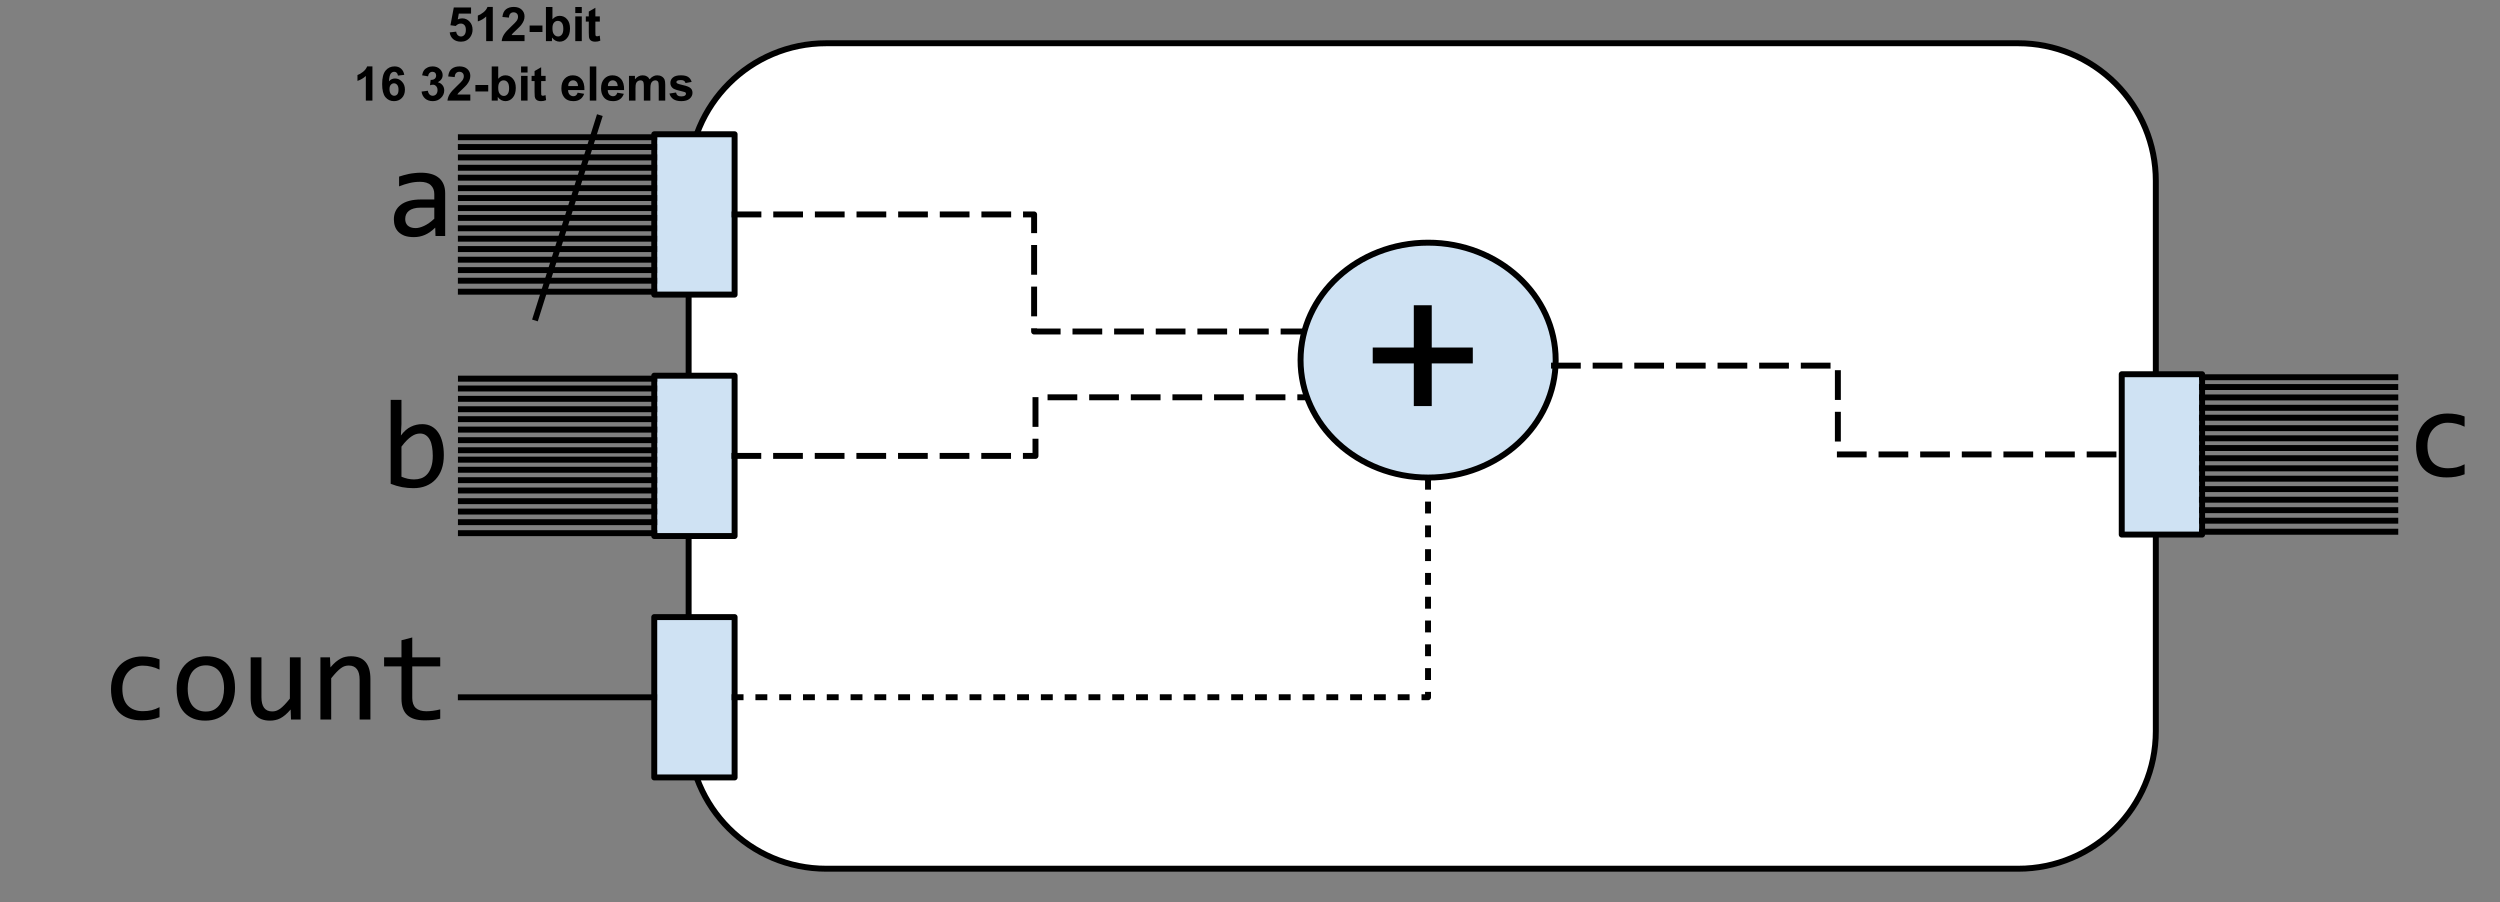 <svg version="1.1" viewBox="0.0 0.0 420.375 151.709" fill="none" stroke="none" stroke-linecap="square" stroke-miterlimit="10" xmlns:xlink="http://www.w3.org/1999/xlink" xmlns="http://www.w3.org/2000/svg"><rect x="0.0" y="0.0" width="420.375" height="151.709" fill="#808080" stroke="none"/><clipPath id="p.0"><path d="m0 0l420.375 0l0 151.709l-420.375 0l0 -151.709z" clip-rule="nonzero"/></clipPath><g clip-path="url(#p.0)"><path fill="#000000" fill-opacity="0.0" d="m0 0l420.375 0l0 151.709l-420.375 0z" fill-rule="evenodd"/><path fill="#ffffff" d="m115.793 30.406l0 0c0 -12.777 10.358 -23.134 23.134 -23.134l200.44 0c6.136 0 12.02 2.437 16.358 6.776c4.339 4.339 6.776 10.223 6.776 16.358l0 92.535c0 12.777 -10.358 23.134 -23.134 23.134l-200.44 0c-12.777 0 -23.134 -10.358 -23.134 -23.134z" fill-rule="evenodd"/><path stroke="#000000" stroke-width="1.0" stroke-linejoin="round" stroke-linecap="butt" d="m115.793 30.406l0 0c0 -12.777 10.358 -23.134 23.134 -23.134l200.44 0c6.136 0 12.02 2.437 16.358 6.776c4.339 4.339 6.776 10.223 6.776 16.358l0 92.535c0 12.777 -10.358 23.134 -23.134 23.134l-200.44 0c-12.777 0 -23.134 -10.358 -23.134 -23.134z" fill-rule="evenodd"/><path fill="#cfe2f3" d="m110.012 22.577l13.512 0l0 26.961l-13.512 0z" fill-rule="evenodd"/><path stroke="#000000" stroke-width="1.0" stroke-linejoin="round" stroke-linecap="butt" d="m110.012 22.577l13.512 0l0 26.961l-13.512 0z" fill-rule="evenodd"/><path fill="#cfe2f3" d="m110.012 63.17l13.512 0l0 26.961l-13.512 0z" fill-rule="evenodd"/><path stroke="#000000" stroke-width="1.0" stroke-linejoin="round" stroke-linecap="butt" d="m110.012 63.17l13.512 0l0 26.961l-13.512 0z" fill-rule="evenodd"/><path fill="#cfe2f3" d="m110.012 103.764l13.512 0l0 26.961l-13.512 0z" fill-rule="evenodd"/><path stroke="#000000" stroke-width="1.0" stroke-linejoin="round" stroke-linecap="butt" d="m110.012 103.764l13.512 0l0 26.961l-13.512 0z" fill-rule="evenodd"/><path fill="#000000" fill-opacity="0.0" d="m77.497 31.638l32.504 0" fill-rule="evenodd"/><path stroke="#000000" stroke-width="1.0" stroke-linejoin="round" stroke-linecap="butt" d="m77.497 31.638l32.504 0" fill-rule="evenodd"/><path fill="#000000" fill-opacity="0.0" d="m77.491 117.255l32.504 0" fill-rule="evenodd"/><path stroke="#000000" stroke-width="1.0" stroke-linejoin="round" stroke-linecap="butt" d="m77.491 117.255l32.504 0" fill-rule="evenodd"/><path fill="#000000" fill-opacity="0.0" d="m18.101 10.203l67.465 0l0 42.299l-67.465 0z" fill-rule="evenodd"/><path fill="#000000" d="m73.23 39.683l-0.047 -1.406q-0.859 0.844 -1.734 1.219q-0.875 0.375 -1.844 0.375q-0.906 0 -1.547 -0.219q-0.625 -0.234 -1.047 -0.641q-0.406 -0.406 -0.594 -0.938q-0.188 -0.547 -0.188 -1.188q0 -1.562 1.172 -2.453q1.172 -0.891 3.453 -0.891l2.172 0l0 -0.922q0 -0.922 -0.594 -1.484q-0.594 -0.562 -1.812 -0.562q-0.891 0 -1.75 0.203q-0.859 0.203 -1.766 0.562l0 -1.641q0.344 -0.125 0.766 -0.234q0.422 -0.125 0.891 -0.219q0.469 -0.094 0.969 -0.141q0.516 -0.062 1.031 -0.062q0.953 0 1.703 0.203q0.766 0.203 1.297 0.641q0.531 0.422 0.812 1.078q0.281 0.641 0.281 1.516l0 7.203l-1.625 0zm-0.203 -4.766l-2.297 0q-0.688 0 -1.172 0.141q-0.484 0.141 -0.797 0.391q-0.312 0.25 -0.469 0.594q-0.156 0.344 -0.156 0.781q0 0.312 0.094 0.594q0.094 0.266 0.297 0.484q0.219 0.203 0.547 0.328q0.344 0.125 0.812 0.125q0.625 0 1.438 -0.375q0.812 -0.375 1.703 -1.203l0 -1.859z" fill-rule="nonzero"/><path fill="#000000" fill-opacity="0.0" d="m3.077 52.48l81.669 0l0 42.299l-81.669 0z" fill-rule="evenodd"/><path fill="#000000" d="m74.63 76.538q0 1.312 -0.359 2.344q-0.359 1.016 -1.031 1.734q-0.656 0.703 -1.609 1.094q-0.938 0.375 -2.125 0.375q-0.938 0 -1.906 -0.172q-0.969 -0.188 -1.906 -0.562l0 -14.109l1.813 0l0 4.047l-0.094 1.938q0.781 -1.047 1.672 -1.469q0.891 -0.438 1.922 -0.438q0.891 0 1.562 0.375q0.688 0.375 1.141 1.062q0.453 0.672 0.688 1.641q0.234 0.953 0.234 2.141zm-1.859 0.094q0 -0.828 -0.125 -1.516q-0.109 -0.688 -0.375 -1.172q-0.266 -0.5 -0.672 -0.766q-0.406 -0.281 -0.969 -0.281q-0.344 0 -0.703 0.109q-0.344 0.109 -0.734 0.375q-0.375 0.25 -0.797 0.672q-0.422 0.422 -0.891 1.047l0 5.062q0.531 0.219 1.078 0.344q0.547 0.109 1.047 0.109q0.625 0 1.188 -0.188q0.578 -0.203 1.0 -0.672q0.438 -0.469 0.688 -1.234q0.266 -0.766 0.266 -1.891z" fill-rule="nonzero"/><path fill="#000000" fill-opacity="0.0" d="m-21.171 91.508l105.827 0l0 42.299l-105.827 0z" fill-rule="evenodd"/><path fill="#000000" d="m26.822 120.597q-0.719 0.281 -1.469 0.406q-0.734 0.125 -1.531 0.125q-2.469 0 -3.812 -1.344q-1.344 -1.344 -1.344 -3.922q0 -1.234 0.391 -2.25q0.391 -1.016 1.078 -1.734q0.703 -0.719 1.672 -1.109q0.969 -0.391 2.141 -0.391q0.812 0 1.516 0.125q0.703 0.109 1.359 0.375l0 1.719q-0.688 -0.344 -1.391 -0.5q-0.703 -0.172 -1.453 -0.172q-0.688 0 -1.312 0.266q-0.625 0.266 -1.094 0.766q-0.469 0.5 -0.734 1.219q-0.266 0.719 -0.266 1.625q0 1.891 0.922 2.844q0.922 0.938 2.547 0.938q0.75 0 1.438 -0.156q0.688 -0.172 1.344 -0.516l0 1.688zm12.695 -4.922q0 1.219 -0.344 2.234q-0.344 1.016 -0.984 1.75q-0.641 0.719 -1.578 1.125q-0.922 0.391 -2.094 0.391q-1.125 0 -2.016 -0.344q-0.891 -0.359 -1.516 -1.031q-0.625 -0.672 -0.953 -1.672q-0.328 -1.0 -0.328 -2.312q0 -1.219 0.344 -2.219q0.344 -1.0 0.984 -1.719q0.656 -0.734 1.578 -1.125q0.938 -0.406 2.109 -0.406q1.125 0 2.016 0.344q0.891 0.344 1.5 1.016q0.625 0.672 0.953 1.672q0.328 1.0 0.328 2.297zm-1.844 0.078q0 -0.969 -0.219 -1.688q-0.219 -0.719 -0.609 -1.203q-0.391 -0.484 -0.969 -0.734q-0.562 -0.25 -1.266 -0.25q-0.812 0 -1.391 0.328q-0.578 0.312 -0.953 0.844q-0.359 0.531 -0.531 1.234q-0.172 0.703 -0.172 1.469q0 0.969 0.203 1.703q0.219 0.734 0.609 1.219q0.406 0.484 0.969 0.734q0.562 0.234 1.266 0.234q0.812 0 1.391 -0.312q0.578 -0.328 0.953 -0.859q0.375 -0.531 0.547 -1.234q0.172 -0.703 0.172 -1.484zm12.883 5.234l-1.625 0l-0.062 -1.688q-0.469 0.547 -0.891 0.906q-0.422 0.359 -0.844 0.578q-0.422 0.219 -0.844 0.297q-0.422 0.094 -0.891 0.094q-1.609 0 -2.438 -0.938q-0.812 -0.953 -0.812 -2.875l0 -6.828l1.812 0l0 6.688q0 2.406 1.812 2.406q0.328 0 0.641 -0.094q0.328 -0.109 0.672 -0.344q0.344 -0.25 0.75 -0.672q0.406 -0.422 0.906 -1.047l0 -6.938l1.812 0l0 10.453zm3.32 -10.453l1.609 0l0.078 1.688q0.453 -0.547 0.875 -0.906q0.438 -0.359 0.844 -0.578q0.406 -0.219 0.828 -0.297q0.438 -0.094 0.891 -0.094q1.625 0 2.453 0.953q0.828 0.953 0.828 2.859l0 6.828l-1.812 0l0 -6.672q0 -1.234 -0.469 -1.812q-0.453 -0.594 -1.359 -0.594q-0.328 0 -0.656 0.094q-0.312 0.094 -0.656 0.344q-0.344 0.25 -0.75 0.672q-0.391 0.406 -0.891 1.031l0 6.938l-1.812 0l0 -10.453zm20.148 10.312q-0.609 0.156 -1.266 0.219q-0.656 0.062 -1.344 0.062q-1.969 0 -2.938 -0.891q-0.969 -0.891 -0.969 -2.734l0 -5.453l-2.922 0l0 -1.516l2.922 0l0 -2.875l1.812 -0.469l0 3.344l4.703 0l0 1.516l-4.703 0l0 5.312q0 1.125 0.594 1.688q0.609 0.547 1.781 0.547q0.5 0 1.094 -0.078q0.594 -0.078 1.234 -0.234l0 1.562z" fill-rule="nonzero"/><path fill="#cfe2f3" d="m356.771 62.929l13.512 0l0 26.961l-13.512 0z" fill-rule="evenodd"/><path stroke="#000000" stroke-width="1.0" stroke-linejoin="round" stroke-linecap="butt" d="m356.771 62.929l13.512 0l0 26.961l-13.512 0z" fill-rule="evenodd"/><path fill="#000000" fill-opacity="0.0" d="m395.624 50.663l87.559 0l0 42.299l-87.559 0z" fill-rule="evenodd"/><path fill="#000000" d="m414.421 79.752q-0.719 0.281 -1.469 0.406q-0.734 0.125 -1.531 0.125q-2.469 0 -3.812 -1.344q-1.344 -1.344 -1.344 -3.922q0 -1.234 0.391 -2.25q0.391 -1.016 1.078 -1.734q0.703 -0.719 1.672 -1.109q0.969 -0.391 2.141 -0.391q0.812 0 1.516 0.125q0.703 0.109 1.359 0.375l0 1.719q-0.688 -0.344 -1.391 -0.5q-0.703 -0.172 -1.453 -0.172q-0.688 0 -1.312 0.266q-0.625 0.266 -1.094 0.766q-0.469 0.5 -0.734 1.219q-0.266 0.719 -0.266 1.625q0 1.891 0.922 2.844q0.922 0.938 2.547 0.938q0.75 0 1.438 -0.156q0.688 -0.172 1.344 -0.516l0 1.688z" fill-rule="nonzero"/><path fill="#000000" fill-opacity="0.0" d="m123.524 36.058l50.362 0l0 19.685l50.362 0" fill-rule="evenodd"/><path stroke="#000000" stroke-width="1.0" stroke-linejoin="round" stroke-linecap="butt" stroke-dasharray="4.0,3.0" d="m123.524 36.058l50.362 0l0 19.685l50.362 0" fill-rule="evenodd"/><path fill="#000000" fill-opacity="0.0" d="m123.503 76.661l50.614 0l0 -9.858l50.614 0" fill-rule="evenodd"/><path stroke="#000000" stroke-width="1.0" stroke-linejoin="round" stroke-linecap="butt" stroke-dasharray="4.0,3.0" d="m123.503 76.661l50.614 0l0 -9.858l50.614 0" fill-rule="evenodd"/><path fill="#cfe2f3" d="m218.689 60.554l0 0c0 -10.907 9.603 -19.748 21.449 -19.748l0 0c11.846 0 21.449 8.841 21.449 19.748l0 0c0 10.907 -9.603 19.748 -21.449 19.748l0 0c-11.846 0 -21.449 -8.841 -21.449 -19.748z" fill-rule="evenodd"/><path stroke="#000000" stroke-width="1.0" stroke-linejoin="round" stroke-linecap="butt" d="m218.689 60.554l0 0c0 -10.907 9.603 -19.748 21.449 -19.748l0 0c11.846 0 21.449 8.841 21.449 19.748l0 0c0 10.907 -9.603 19.748 -21.449 19.748l0 0c-11.846 0 -21.449 -8.841 -21.449 -19.748z" fill-rule="evenodd"/><path fill="#000000" fill-opacity="0.0" d="m220.34 25.799l46.299 0l0 53.323l-46.299 0z" fill-rule="evenodd"/><path fill="#000000" d="m247.653 61.109l-6.906 0l0 7.172l-3.016 0l0 -7.172l-6.906 0l0 -2.672l6.906 0l0 -7.109l3.016 0l0 7.109l6.906 0l0 2.672z" fill-rule="nonzero"/><path fill="#000000" fill-opacity="0.0" d="m123.524 117.244l116.598 0l0 -36.945" fill-rule="evenodd"/><path stroke="#000000" stroke-width="1.0" stroke-linejoin="round" stroke-linecap="butt" stroke-dasharray="1.0,3.0" d="m123.524 117.244l116.598 0l0 -36.945" fill-rule="evenodd"/><path fill="#000000" fill-opacity="0.0" d="m261.306 61.48l47.732 0l0 14.929l47.732 0" fill-rule="evenodd"/><path stroke="#000000" stroke-width="1.0" stroke-linejoin="round" stroke-linecap="butt" stroke-dasharray="4.0,3.0" d="m261.306 61.48l47.732 0l0 14.929l47.732 0" fill-rule="evenodd"/><path fill="#000000" fill-opacity="0.0" d="m77.491 24.724l32.504 0" fill-rule="evenodd"/><path stroke="#000000" stroke-width="1.0" stroke-linejoin="round" stroke-linecap="butt" d="m77.491 24.724l32.504 0" fill-rule="evenodd"/><path fill="#000000" fill-opacity="0.0" d="m77.497 23.072l32.504 0" fill-rule="evenodd"/><path stroke="#000000" stroke-width="1.0" stroke-linejoin="round" stroke-linecap="butt" d="m77.497 23.072l32.504 0" fill-rule="evenodd"/><path fill="#000000" fill-opacity="0.0" d="m77.491 29.883l32.504 0" fill-rule="evenodd"/><path stroke="#000000" stroke-width="1.0" stroke-linejoin="round" stroke-linecap="butt" d="m77.491 29.883l32.504 0" fill-rule="evenodd"/><path fill="#000000" fill-opacity="0.0" d="m77.497 33.298l32.504 0" fill-rule="evenodd"/><path stroke="#000000" stroke-width="1.0" stroke-linejoin="round" stroke-linecap="butt" d="m77.497 33.298l32.504 0" fill-rule="evenodd"/><path fill="#000000" fill-opacity="0.0" d="m77.497 26.467l32.504 0" fill-rule="evenodd"/><path stroke="#000000" stroke-width="1.0" stroke-linejoin="round" stroke-linecap="butt" d="m77.497 26.467l32.504 0" fill-rule="evenodd"/><path fill="#000000" fill-opacity="0.0" d="m77.497 28.213l32.504 0" fill-rule="evenodd"/><path stroke="#000000" stroke-width="1.0" stroke-linejoin="round" stroke-linecap="butt" d="m77.497 28.213l32.504 0" fill-rule="evenodd"/><path fill="#000000" fill-opacity="0.0" d="m77.494 45.421l32.504 0" fill-rule="evenodd"/><path stroke="#000000" stroke-width="1.0" stroke-linejoin="round" stroke-linecap="butt" d="m77.494 45.421l32.504 0" fill-rule="evenodd"/><path fill="#000000" fill-opacity="0.0" d="m77.497 34.995l32.504 0" fill-rule="evenodd"/><path stroke="#000000" stroke-width="1.0" stroke-linejoin="round" stroke-linecap="butt" d="m77.497 34.995l32.504 0" fill-rule="evenodd"/><path fill="#000000" fill-opacity="0.0" d="m77.488 38.391l32.504 0" fill-rule="evenodd"/><path stroke="#000000" stroke-width="1.0" stroke-linejoin="round" stroke-linecap="butt" d="m77.488 38.391l32.504 0" fill-rule="evenodd"/><path fill="#000000" fill-opacity="0.0" d="m77.494 36.636l32.504 0" fill-rule="evenodd"/><path stroke="#000000" stroke-width="1.0" stroke-linejoin="round" stroke-linecap="butt" d="m77.494 36.636l32.504 0" fill-rule="evenodd"/><path fill="#000000" fill-opacity="0.0" d="m77.488 43.666l32.504 0" fill-rule="evenodd"/><path stroke="#000000" stroke-width="1.0" stroke-linejoin="round" stroke-linecap="butt" d="m77.488 43.666l32.504 0" fill-rule="evenodd"/><path fill="#000000" fill-opacity="0.0" d="m77.494 47.197l32.504 0" fill-rule="evenodd"/><path stroke="#000000" stroke-width="1.0" stroke-linejoin="round" stroke-linecap="butt" d="m77.494 47.197l32.504 0" fill-rule="evenodd"/><path fill="#000000" fill-opacity="0.0" d="m77.494 40.135l32.504 0" fill-rule="evenodd"/><path stroke="#000000" stroke-width="1.0" stroke-linejoin="round" stroke-linecap="butt" d="m77.494 40.135l32.504 0" fill-rule="evenodd"/><path fill="#000000" fill-opacity="0.0" d="m77.494 41.88l32.504 0" fill-rule="evenodd"/><path stroke="#000000" stroke-width="1.0" stroke-linejoin="round" stroke-linecap="butt" d="m77.494 41.88l32.504 0" fill-rule="evenodd"/><path fill="#000000" fill-opacity="0.0" d="m77.494 49.051l32.504 0" fill-rule="evenodd"/><path stroke="#000000" stroke-width="1.0" stroke-linejoin="round" stroke-linecap="butt" d="m77.494 49.051l32.504 0" fill-rule="evenodd"/><path fill="#000000" fill-opacity="0.0" d="m77.506 72.238l32.504 0" fill-rule="evenodd"/><path stroke="#000000" stroke-width="1.0" stroke-linejoin="round" stroke-linecap="butt" d="m77.506 72.238l32.504 0" fill-rule="evenodd"/><path fill="#000000" fill-opacity="0.0" d="m77.5 65.324l32.504 0" fill-rule="evenodd"/><path stroke="#000000" stroke-width="1.0" stroke-linejoin="round" stroke-linecap="butt" d="m77.5 65.324l32.504 0" fill-rule="evenodd"/><path fill="#000000" fill-opacity="0.0" d="m77.506 63.673l32.504 0" fill-rule="evenodd"/><path stroke="#000000" stroke-width="1.0" stroke-linejoin="round" stroke-linecap="butt" d="m77.506 63.673l32.504 0" fill-rule="evenodd"/><path fill="#000000" fill-opacity="0.0" d="m77.5 70.484l32.504 0" fill-rule="evenodd"/><path stroke="#000000" stroke-width="1.0" stroke-linejoin="round" stroke-linecap="butt" d="m77.5 70.484l32.504 0" fill-rule="evenodd"/><path fill="#000000" fill-opacity="0.0" d="m77.506 74.015l32.504 0" fill-rule="evenodd"/><path stroke="#000000" stroke-width="1.0" stroke-linejoin="round" stroke-linecap="butt" d="m77.506 74.015l32.504 0" fill-rule="evenodd"/><path fill="#000000" fill-opacity="0.0" d="m77.506 67.068l32.504 0" fill-rule="evenodd"/><path stroke="#000000" stroke-width="1.0" stroke-linejoin="round" stroke-linecap="butt" d="m77.506 67.068l32.504 0" fill-rule="evenodd"/><path fill="#000000" fill-opacity="0.0" d="m77.506 68.814l32.504 0" fill-rule="evenodd"/><path stroke="#000000" stroke-width="1.0" stroke-linejoin="round" stroke-linecap="butt" d="m77.506 68.814l32.504 0" fill-rule="evenodd"/><path fill="#000000" fill-opacity="0.0" d="m77.506 75.711l32.504 0" fill-rule="evenodd"/><path stroke="#000000" stroke-width="1.0" stroke-linejoin="round" stroke-linecap="butt" d="m77.506 75.711l32.504 0" fill-rule="evenodd"/><path fill="#000000" fill-opacity="0.0" d="m77.503 86.021l32.504 0" fill-rule="evenodd"/><path stroke="#000000" stroke-width="1.0" stroke-linejoin="round" stroke-linecap="butt" d="m77.503 86.021l32.504 0" fill-rule="evenodd"/><path fill="#000000" fill-opacity="0.0" d="m77.497 78.992l32.504 0" fill-rule="evenodd"/><path stroke="#000000" stroke-width="1.0" stroke-linejoin="round" stroke-linecap="butt" d="m77.497 78.992l32.504 0" fill-rule="evenodd"/><path fill="#000000" fill-opacity="0.0" d="m77.503 77.294l32.504 0" fill-rule="evenodd"/><path stroke="#000000" stroke-width="1.0" stroke-linejoin="round" stroke-linecap="butt" d="m77.503 77.294l32.504 0" fill-rule="evenodd"/><path fill="#000000" fill-opacity="0.0" d="m77.497 84.267l32.504 0" fill-rule="evenodd"/><path stroke="#000000" stroke-width="1.0" stroke-linejoin="round" stroke-linecap="butt" d="m77.497 84.267l32.504 0" fill-rule="evenodd"/><path fill="#000000" fill-opacity="0.0" d="m77.503 87.798l32.504 0" fill-rule="evenodd"/><path stroke="#000000" stroke-width="1.0" stroke-linejoin="round" stroke-linecap="butt" d="m77.503 87.798l32.504 0" fill-rule="evenodd"/><path fill="#000000" fill-opacity="0.0" d="m77.503 80.736l32.504 0" fill-rule="evenodd"/><path stroke="#000000" stroke-width="1.0" stroke-linejoin="round" stroke-linecap="butt" d="m77.503 80.736l32.504 0" fill-rule="evenodd"/><path fill="#000000" fill-opacity="0.0" d="m77.503 82.481l32.504 0" fill-rule="evenodd"/><path stroke="#000000" stroke-width="1.0" stroke-linejoin="round" stroke-linecap="butt" d="m77.503 82.481l32.504 0" fill-rule="evenodd"/><path fill="#000000" fill-opacity="0.0" d="m77.503 89.652l32.504 0" fill-rule="evenodd"/><path stroke="#000000" stroke-width="1.0" stroke-linejoin="round" stroke-linecap="butt" d="m77.503 89.652l32.504 0" fill-rule="evenodd"/><path fill="#000000" fill-opacity="0.0" d="m370.265 71.997l32.504 0" fill-rule="evenodd"/><path stroke="#000000" stroke-width="1.0" stroke-linejoin="round" stroke-linecap="butt" d="m370.265 71.997l32.504 0" fill-rule="evenodd"/><path fill="#000000" fill-opacity="0.0" d="m370.259 65.083l32.504 0" fill-rule="evenodd"/><path stroke="#000000" stroke-width="1.0" stroke-linejoin="round" stroke-linecap="butt" d="m370.259 65.083l32.504 0" fill-rule="evenodd"/><path fill="#000000" fill-opacity="0.0" d="m370.265 63.432l32.504 0" fill-rule="evenodd"/><path stroke="#000000" stroke-width="1.0" stroke-linejoin="round" stroke-linecap="butt" d="m370.265 63.432l32.504 0" fill-rule="evenodd"/><path fill="#000000" fill-opacity="0.0" d="m370.259 70.243l32.504 0" fill-rule="evenodd"/><path stroke="#000000" stroke-width="1.0" stroke-linejoin="round" stroke-linecap="butt" d="m370.259 70.243l32.504 0" fill-rule="evenodd"/><path fill="#000000" fill-opacity="0.0" d="m370.265 73.702l32.504 0" fill-rule="evenodd"/><path stroke="#000000" stroke-width="1.0" stroke-linejoin="round" stroke-linecap="butt" d="m370.265 73.702l32.504 0" fill-rule="evenodd"/><path fill="#000000" fill-opacity="0.0" d="m370.265 66.827l32.504 0" fill-rule="evenodd"/><path stroke="#000000" stroke-width="1.0" stroke-linejoin="round" stroke-linecap="butt" d="m370.265 66.827l32.504 0" fill-rule="evenodd"/><path fill="#000000" fill-opacity="0.0" d="m370.265 68.572l32.504 0" fill-rule="evenodd"/><path stroke="#000000" stroke-width="1.0" stroke-linejoin="round" stroke-linecap="butt" d="m370.265 68.572l32.504 0" fill-rule="evenodd"/><path fill="#000000" fill-opacity="0.0" d="m370.265 75.341l32.504 0" fill-rule="evenodd"/><path stroke="#000000" stroke-width="1.0" stroke-linejoin="round" stroke-linecap="butt" d="m370.265 75.341l32.504 0" fill-rule="evenodd"/><path fill="#000000" fill-opacity="0.0" d="m370.262 85.78l32.504 0" fill-rule="evenodd"/><path stroke="#000000" stroke-width="1.0" stroke-linejoin="round" stroke-linecap="butt" d="m370.262 85.78l32.504 0" fill-rule="evenodd"/><path fill="#000000" fill-opacity="0.0" d="m370.256 78.751l32.504 0" fill-rule="evenodd"/><path stroke="#000000" stroke-width="1.0" stroke-linejoin="round" stroke-linecap="butt" d="m370.256 78.751l32.504 0" fill-rule="evenodd"/><path fill="#000000" fill-opacity="0.0" d="m370.262 77.053l32.504 0" fill-rule="evenodd"/><path stroke="#000000" stroke-width="1.0" stroke-linejoin="round" stroke-linecap="butt" d="m370.262 77.053l32.504 0" fill-rule="evenodd"/><path fill="#000000" fill-opacity="0.0" d="m370.256 84.026l32.504 0" fill-rule="evenodd"/><path stroke="#000000" stroke-width="1.0" stroke-linejoin="round" stroke-linecap="butt" d="m370.256 84.026l32.504 0" fill-rule="evenodd"/><path fill="#000000" fill-opacity="0.0" d="m370.262 87.556l32.504 0" fill-rule="evenodd"/><path stroke="#000000" stroke-width="1.0" stroke-linejoin="round" stroke-linecap="butt" d="m370.262 87.556l32.504 0" fill-rule="evenodd"/><path fill="#000000" fill-opacity="0.0" d="m370.262 80.494l32.504 0" fill-rule="evenodd"/><path stroke="#000000" stroke-width="1.0" stroke-linejoin="round" stroke-linecap="butt" d="m370.262 80.494l32.504 0" fill-rule="evenodd"/><path fill="#000000" fill-opacity="0.0" d="m370.262 82.24l32.504 0" fill-rule="evenodd"/><path stroke="#000000" stroke-width="1.0" stroke-linejoin="round" stroke-linecap="butt" d="m370.262 82.24l32.504 0" fill-rule="evenodd"/><path fill="#000000" fill-opacity="0.0" d="m370.262 89.411l32.504 0" fill-rule="evenodd"/><path stroke="#000000" stroke-width="1.0" stroke-linejoin="round" stroke-linecap="butt" d="m370.262 89.411l32.504 0" fill-rule="evenodd"/><path fill="#000000" fill-opacity="0.0" d="m90.101 53.409l10.614 -33.575" fill-rule="evenodd"/><path stroke="#000000" stroke-width="1.0" stroke-linejoin="round" stroke-linecap="butt" d="m90.101 53.409l10.614 -33.575" fill-rule="evenodd"/><path fill="#000000" fill-opacity="0.0" d="m40.416 -9.765l95.465 0l0 36.976l-95.465 0z" fill-rule="evenodd"/><path fill="#000000" d="m75.615 5.447l1.094 -0.125q0.047 0.375 0.266 0.594q0.234 0.219 0.547 0.219q0.344 0 0.578 -0.281q0.234 -0.281 0.234 -0.844q0 -0.531 -0.234 -0.781q-0.234 -0.266 -0.609 -0.266q-0.484 0 -0.859 0.406l-0.891 -0.125l0.562 -2.984l2.906 0l0 1.031l-2.062 0l-0.172 0.969q0.359 -0.172 0.75 -0.172q0.719 0 1.219 0.531q0.516 0.531 0.516 1.375q0 0.703 -0.406 1.266q-0.562 0.75 -1.547 0.75q-0.797 0 -1.297 -0.422q-0.5 -0.422 -0.594 -1.141zm7.246 1.469l-1.109 0l0 -4.141q-0.594 0.562 -1.406 0.828l0 -0.984q0.422 -0.141 0.922 -0.531q0.516 -0.406 0.703 -0.922l0.891 0l0 5.75zm5.34 -1.016l0 1.016l-3.844 0q0.062 -0.578 0.375 -1.094q0.312 -0.516 1.234 -1.375q0.734 -0.688 0.906 -0.938q0.234 -0.344 0.234 -0.672q0 -0.375 -0.203 -0.562q-0.203 -0.203 -0.547 -0.203q-0.344 0 -0.547 0.219q-0.203 0.203 -0.234 0.672l-1.094 -0.109q0.094 -0.906 0.609 -1.297q0.516 -0.391 1.297 -0.391q0.844 0 1.328 0.453q0.484 0.453 0.484 1.141q0 0.391 -0.141 0.734q-0.141 0.344 -0.438 0.734q-0.203 0.25 -0.719 0.734q-0.516 0.469 -0.656 0.625q-0.141 0.156 -0.219 0.312l2.172 0zm0.855 -0.516l0 -1.094l2.156 0l0 1.094l-2.156 0zm2.742 1.531l0 -5.734l1.094 0l0 2.062q0.516 -0.578 1.203 -0.578q0.766 0 1.25 0.562q0.5 0.547 0.5 1.562q0 1.062 -0.516 1.641q-0.5 0.578 -1.219 0.578q-0.359 0 -0.703 -0.172q-0.344 -0.188 -0.594 -0.531l0 0.609l-1.016 0zm1.094 -2.172q0 0.656 0.203 0.953q0.281 0.438 0.75 0.438q0.359 0 0.609 -0.297q0.266 -0.312 0.266 -0.984q0 -0.719 -0.266 -1.031q-0.25 -0.312 -0.656 -0.312q-0.391 0 -0.656 0.312q-0.25 0.297 -0.25 0.922zm3.84 -2.547l0 -1.016l1.094 0l0 1.016l-1.094 0zm0 4.719l0 -4.156l1.094 0l0 4.156l-1.094 0zm4.129 -4.156l0 0.875l-0.75 0l0 1.672q0 0.516 0.016 0.609q0.016 0.078 0.094 0.141q0.078 0.047 0.188 0.047q0.156 0 0.438 -0.109l0.094 0.844q-0.375 0.172 -0.859 0.172q-0.297 0 -0.547 -0.094q-0.234 -0.109 -0.344 -0.266q-0.109 -0.156 -0.156 -0.422q-0.031 -0.203 -0.031 -0.781l0 -1.812l-0.5 0l0 -0.875l0.5 0l0 -0.812l1.109 -0.641l0 1.453l0.75 0z" fill-rule="nonzero"/><path fill="#000000" d="m62.623 16.915l-1.109 0l0 -4.141q-0.594 0.562 -1.406 0.828l0 -0.984q0.422 -0.141 0.922 -0.531q0.516 -0.406 0.703 -0.922l0.891 0l0 5.75zm5.355 -4.328l-1.062 0.125q-0.047 -0.328 -0.219 -0.484q-0.156 -0.156 -0.406 -0.156q-0.359 0 -0.594 0.312q-0.234 0.312 -0.297 1.297q0.406 -0.484 1.016 -0.484q0.688 0 1.172 0.531q0.5 0.516 0.5 1.344q0 0.875 -0.516 1.406q-0.516 0.531 -1.328 0.531q-0.875 0 -1.438 -0.672q-0.547 -0.672 -0.547 -2.203q0 -1.578 0.578 -2.266q0.578 -0.703 1.516 -0.703q0.656 0 1.078 0.375q0.422 0.359 0.547 1.047zm-2.484 2.391q0 0.547 0.234 0.844q0.25 0.281 0.562 0.281q0.312 0 0.516 -0.234q0.203 -0.25 0.203 -0.781q0 -0.562 -0.219 -0.812q-0.219 -0.266 -0.547 -0.266q-0.312 0 -0.531 0.25q-0.219 0.234 -0.219 0.719zm5.391 0.422l1.062 -0.141q0.062 0.406 0.281 0.625q0.219 0.219 0.531 0.219q0.344 0 0.578 -0.25q0.234 -0.266 0.234 -0.703q0 -0.422 -0.234 -0.656q-0.219 -0.25 -0.531 -0.25q-0.219 0 -0.5 0.094l0.109 -0.906q0.453 0.016 0.688 -0.188q0.234 -0.203 0.234 -0.547q0 -0.281 -0.172 -0.453q-0.172 -0.172 -0.453 -0.172q-0.281 0 -0.484 0.203q-0.203 0.188 -0.25 0.562l-1.0 -0.172q0.094 -0.531 0.312 -0.828q0.219 -0.312 0.594 -0.484q0.375 -0.188 0.859 -0.188q0.797 0 1.297 0.516q0.391 0.422 0.391 0.953q0 0.75 -0.812 1.203q0.484 0.109 0.781 0.484q0.297 0.359 0.297 0.875q0 0.75 -0.562 1.281q-0.547 0.531 -1.359 0.531q-0.781 0 -1.297 -0.438q-0.5 -0.453 -0.594 -1.172zm8.199 0.5l0 1.016l-3.844 0q0.062 -0.578 0.375 -1.094q0.312 -0.516 1.234 -1.375q0.734 -0.688 0.906 -0.938q0.234 -0.344 0.234 -0.672q0 -0.375 -0.203 -0.562q-0.203 -0.203 -0.547 -0.203q-0.344 0 -0.547 0.219q-0.203 0.203 -0.234 0.672l-1.094 -0.109q0.094 -0.906 0.609 -1.297q0.516 -0.391 1.297 -0.391q0.844 0 1.328 0.453q0.484 0.453 0.484 1.141q0 0.391 -0.141 0.734q-0.141 0.344 -0.438 0.734q-0.203 0.25 -0.719 0.734q-0.516 0.469 -0.656 0.625q-0.141 0.156 -0.219 0.312l2.172 0zm0.855 -0.516l0 -1.094l2.156 0l0 1.094l-2.156 0zm2.742 1.531l0 -5.734l1.094 0l0 2.062q0.516 -0.578 1.203 -0.578q0.766 0 1.25 0.562q0.5 0.547 0.5 1.562q0 1.062 -0.516 1.641q-0.5 0.578 -1.219 0.578q-0.359 0 -0.703 -0.172q-0.344 -0.188 -0.594 -0.531l0 0.609l-1.016 0zm1.094 -2.172q0 0.656 0.203 0.953q0.281 0.438 0.75 0.438q0.359 0 0.609 -0.297q0.266 -0.312 0.266 -0.984q0 -0.719 -0.266 -1.031q-0.25 -0.312 -0.656 -0.312q-0.391 0 -0.656 0.312q-0.25 0.297 -0.25 0.922zm3.84 -2.547l0 -1.016l1.094 0l0 1.016l-1.094 0zm0 4.719l0 -4.156l1.094 0l0 4.156l-1.094 0zm4.129 -4.156l0 0.875l-0.75 0l0 1.672q0 0.516 0.016 0.609q0.016 0.078 0.094 0.141q0.078 0.047 0.188 0.047q0.156 0 0.438 -0.109l0.094 0.844q-0.375 0.172 -0.859 0.172q-0.297 0 -0.547 -0.094q-0.234 -0.109 -0.344 -0.266q-0.109 -0.156 -0.156 -0.422q-0.031 -0.203 -0.031 -0.781l0 -1.812l-0.5 0l0 -0.875l0.5 0l0 -0.812l1.109 -0.641l0 1.453l0.75 0zm5.387 2.828l1.094 0.188q-0.219 0.609 -0.672 0.922q-0.453 0.312 -1.141 0.312q-1.078 0 -1.594 -0.703q-0.422 -0.578 -0.422 -1.438q0 -1.031 0.531 -1.609q0.547 -0.594 1.375 -0.594q0.922 0 1.453 0.625q0.547 0.609 0.516 1.859l-2.75 0q0.016 0.5 0.266 0.766q0.266 0.266 0.641 0.266q0.25 0 0.422 -0.141q0.188 -0.141 0.281 -0.453zm0.062 -1.109q-0.016 -0.469 -0.25 -0.719q-0.234 -0.25 -0.578 -0.25q-0.359 0 -0.594 0.266q-0.234 0.266 -0.219 0.703l1.641 0zm1.98 2.438l0 -5.734l1.094 0l0 5.734l-1.094 0zm4.629 -1.328l1.094 0.188q-0.219 0.609 -0.672 0.922q-0.453 0.312 -1.141 0.312q-1.078 0 -1.594 -0.703q-0.422 -0.578 -0.422 -1.438q0 -1.031 0.531 -1.609q0.547 -0.594 1.375 -0.594q0.922 0 1.453 0.625q0.547 0.609 0.516 1.859l-2.75 0q0.016 0.5 0.266 0.766q0.266 0.266 0.641 0.266q0.25 0 0.422 -0.141q0.188 -0.141 0.281 -0.453zm0.062 -1.109q-0.016 -0.469 -0.25 -0.719q-0.234 -0.25 -0.578 -0.25q-0.359 0 -0.594 0.266q-0.234 0.266 -0.219 0.703l1.641 0zm1.902 -1.719l1.0 0l0 0.578q0.547 -0.672 1.297 -0.672q0.406 0 0.688 0.172q0.297 0.156 0.484 0.5q0.281 -0.344 0.594 -0.5q0.312 -0.172 0.672 -0.172q0.453 0 0.766 0.188q0.328 0.188 0.484 0.547q0.109 0.266 0.109 0.859l0 2.656l-1.094 0l0 -2.375q0 -0.609 -0.109 -0.797q-0.156 -0.234 -0.469 -0.234q-0.234 0 -0.438 0.141q-0.203 0.141 -0.297 0.422q-0.094 0.266 -0.094 0.844l0 2.0l-1.094 0l0 -2.281q0 -0.594 -0.062 -0.766q-0.047 -0.188 -0.172 -0.266q-0.125 -0.094 -0.344 -0.094q-0.25 0 -0.453 0.141q-0.203 0.141 -0.297 0.406q-0.078 0.25 -0.078 0.844l0 2.016l-1.094 0l0 -4.156zm6.801 2.969l1.109 -0.172q0.062 0.328 0.281 0.5q0.219 0.156 0.594 0.156q0.438 0 0.641 -0.156q0.156 -0.109 0.156 -0.297q0 -0.125 -0.078 -0.203q-0.094 -0.078 -0.375 -0.141q-1.328 -0.297 -1.688 -0.531q-0.484 -0.344 -0.484 -0.938q0 -0.547 0.422 -0.906q0.422 -0.375 1.328 -0.375q0.844 0 1.25 0.281q0.422 0.281 0.578 0.828l-1.031 0.188q-0.062 -0.25 -0.25 -0.375q-0.188 -0.125 -0.531 -0.125q-0.438 0 -0.625 0.125q-0.125 0.078 -0.125 0.219q0 0.109 0.109 0.203q0.156 0.109 1.031 0.312q0.875 0.188 1.219 0.484q0.344 0.281 0.344 0.812q0 0.562 -0.484 0.984q-0.469 0.406 -1.406 0.406q-0.844 0 -1.344 -0.344q-0.484 -0.344 -0.641 -0.938z" fill-rule="nonzero"/></g></svg>